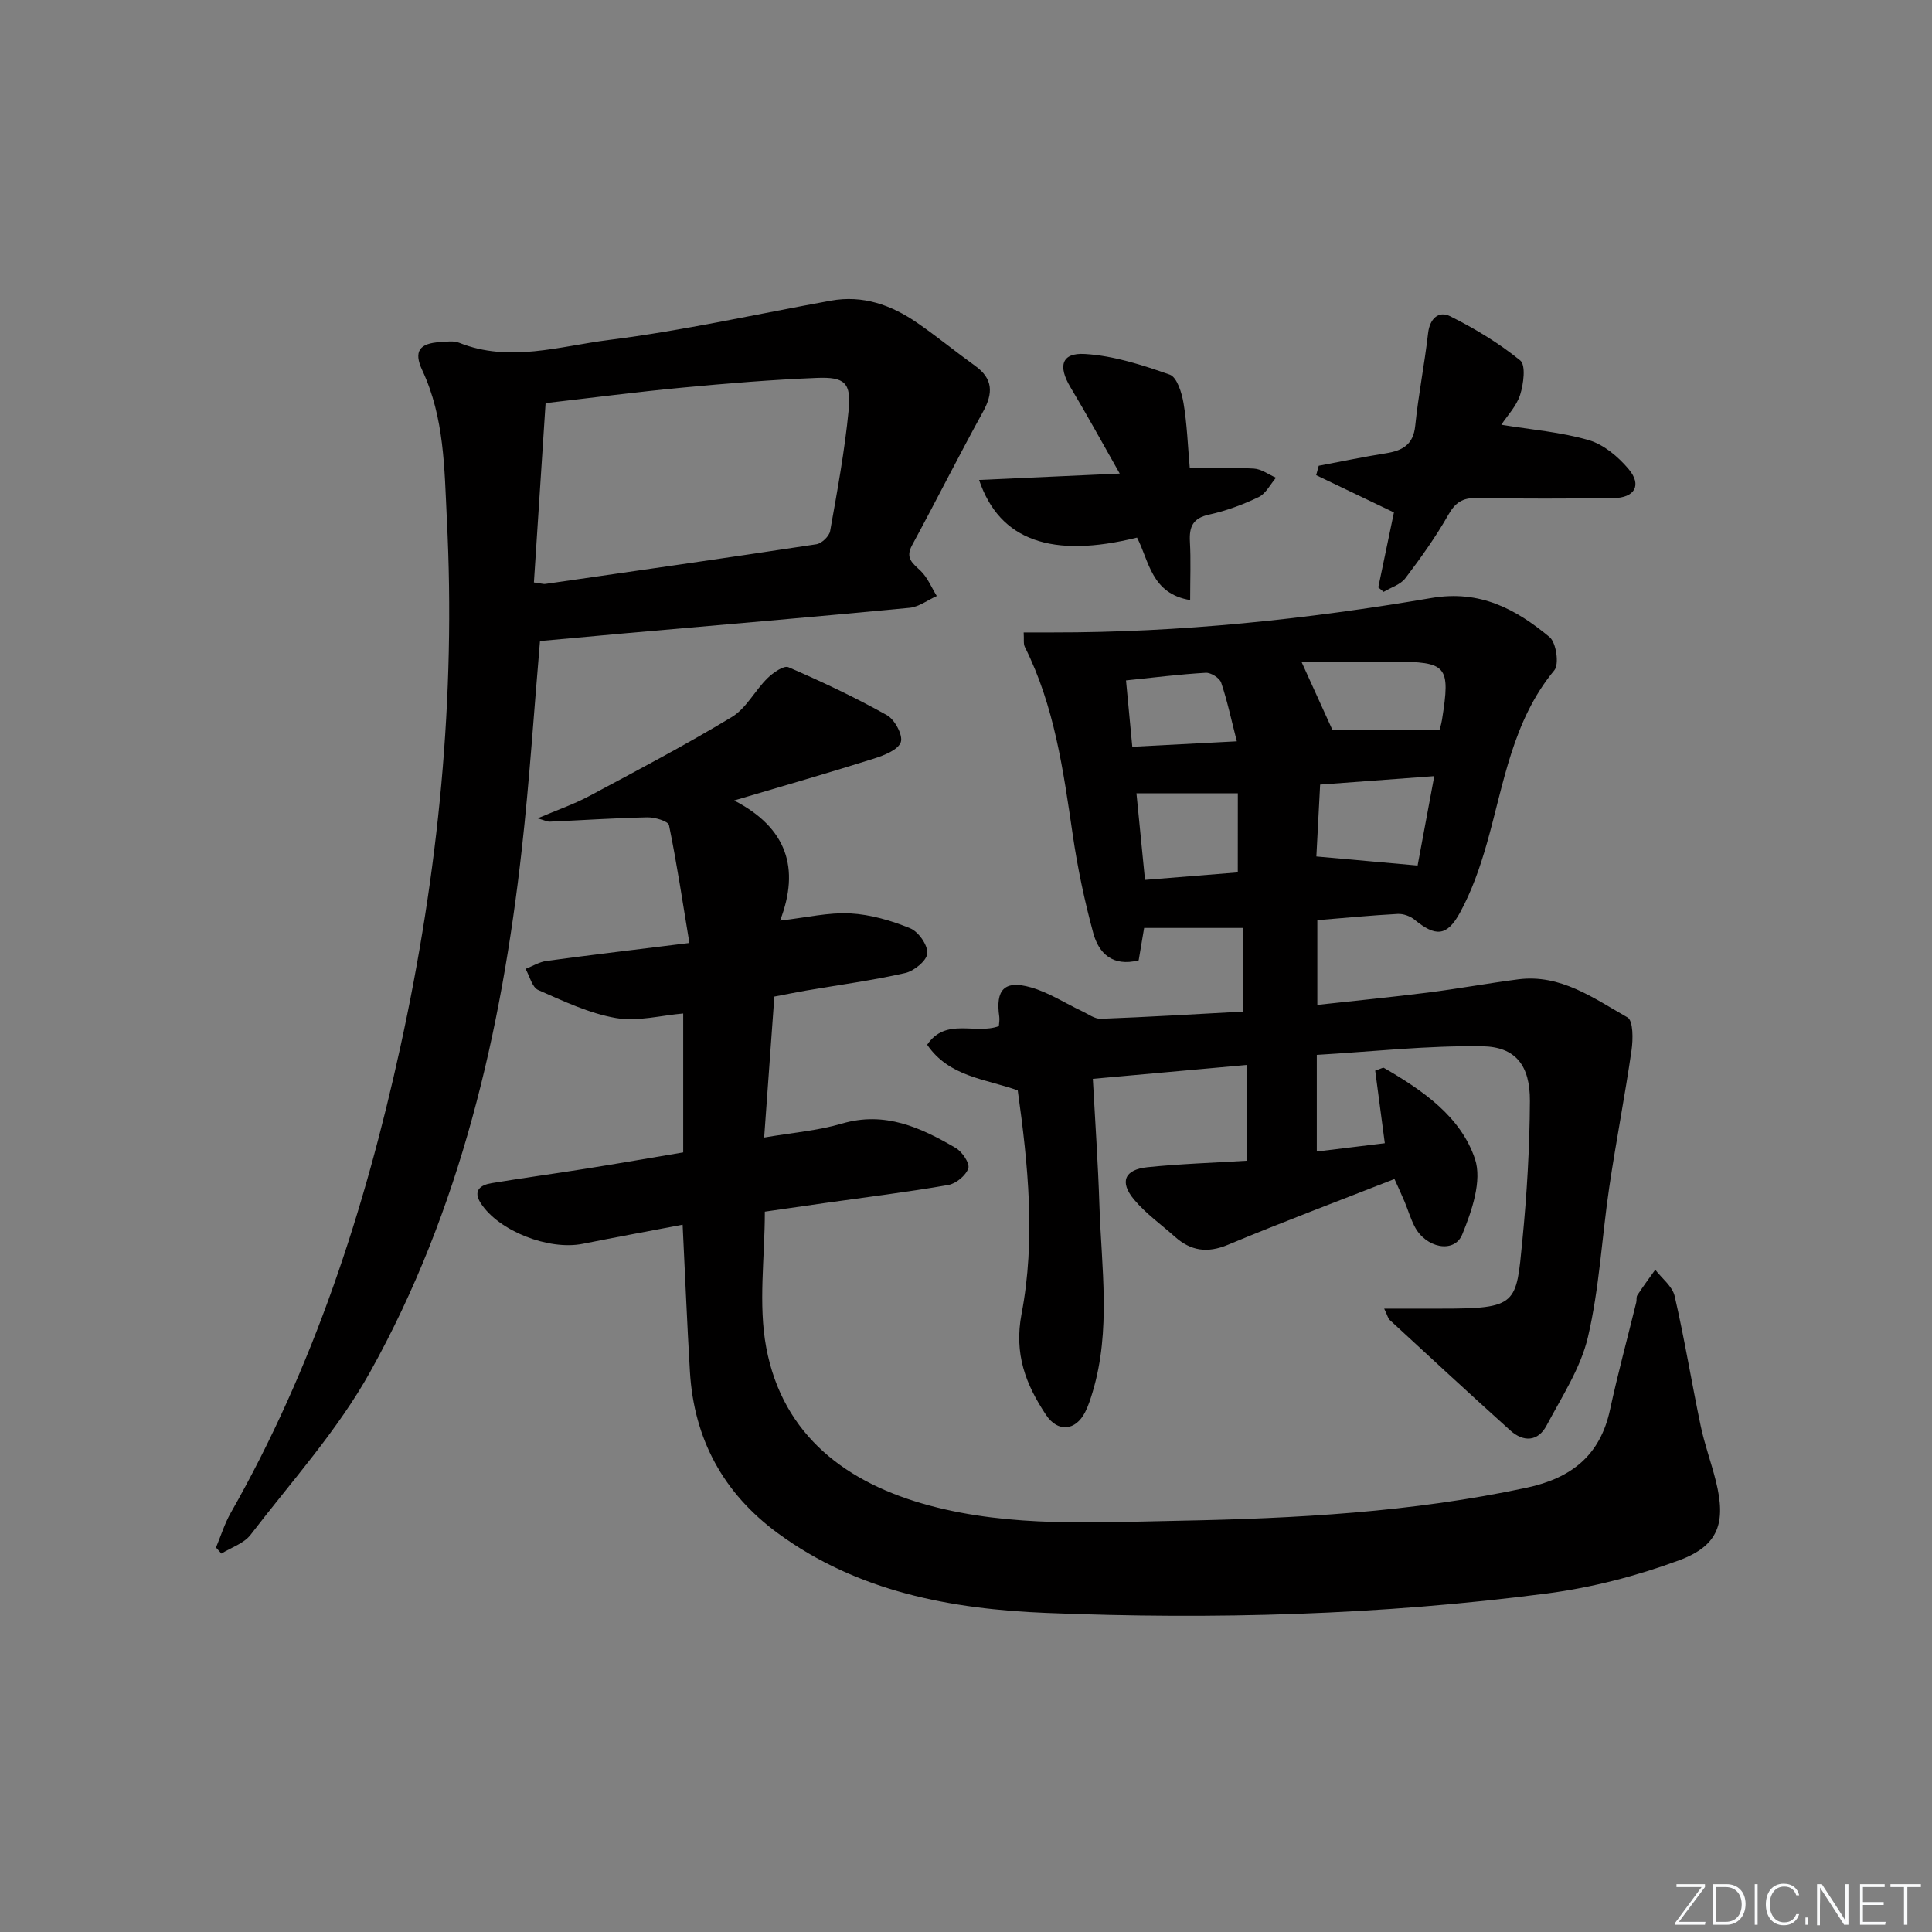 <svg enable-background="new 0 0 400 400" viewBox="0 0 400 400" xmlns="http://www.w3.org/2000/svg"><rect x="0" y="0" width="400" height="400" fill="#808080" stroke="none"/><g fill="#fafbfc"><path d="m346.9 398 5.4-7.3h-5.2v-.6h5.9v.6l-5.4 7.2h5.5l-.1.6h-6.2v-.5z"/><path d="m354.7 390.1h2.8c2.3 0 3.9 1.6 3.9 4.1s-1.6 4.3-3.9 4.3h-2.8zm.6 7.8h2c2.2 0 3.3-1.6 3.3-3.6 0-1.8-1-3.6-3.3-3.6h-2z"/><path d="m363.9 390.1v8.4h-.6v-8.4z"/><path d="m372.5 396.3c-.4 1.3-1.4 2.3-3.2 2.3-2.4 0-3.7-1.9-3.7-4.3 0-2.3 1.2-4.3 3.7-4.3 1.8 0 2.9 1 3.2 2.4h-.6c-.4-1.1-1.1-1.8-2.5-1.8-2.1 0-3 1.9-3 3.7s.9 3.7 3 3.7c1.4 0 2.1-.7 2.5-1.7z"/><path d="m373.8 398.5v-1.5h.6v1.5z"/><path d="m376.2 398.5v-8.4h1c1.3 2 4.4 6.7 4.9 7.6-.1-1.2-.1-2.4-.1-3.8v-3.8h.7v8.4h-.9c-1.2-1.9-4.4-6.8-5-7.7.1 1.1 0 2.3 0 3.9v3.9h-.6z"/><path d="m390 394.4h-4.3v3.5h4.7l-.1.6h-5.2v-8.4h5.1v.6h-4.5v3.1h4.3z"/><path d="m394.2 390.7h-2.8v-.6h6.3v.6h-2.8v7.8h-.7z"/></g><path d="m235.75 198.83c-5.44 1.38-8.27-1.5-9.4-5.64-1.82-6.7-3.26-13.54-4.26-20.41-1.95-13.31-3.78-26.6-9.91-38.84-.33-.67-.14-1.59-.24-3h6.05c26.34.03 52.47-2.71 78.37-7.13 10.05-1.72 17.48 2.29 24.45 8.08 1.39 1.15 2.04 5.62 1 6.88-8.68 10.49-10.45 23.48-13.98 35.88-1.4 4.92-3.13 9.87-5.57 14.33-2.72 4.97-5.09 4.95-9.4 1.43-.9-.74-2.32-1.25-3.47-1.19-5.45.29-10.89.82-16.65 1.29v17.54c7.8-.86 15.35-1.6 22.88-2.55 6.25-.79 12.46-1.93 18.71-2.74 8.78-1.13 15.62 3.91 22.62 7.88 1.21.69 1.17 4.55.84 6.82-1.37 9.47-3.21 18.87-4.61 28.34-1.53 10.33-2.04 20.88-4.41 31-1.5 6.43-5.4 12.36-8.57 18.34-1.78 3.35-4.79 3.47-7.51 1.02-8.39-7.55-16.67-15.23-24.97-22.88-.32-.29-.42-.83-1.14-2.34h11.7c15.99.02 15.62-.93 16.91-14.12.94-9.58 1.51-19.24 1.56-28.86.04-7.35-2.93-11.24-9.88-11.34-11.38-.17-22.78 1.11-34.24 1.78v20.01c4.82-.59 9.33-1.14 14.08-1.72-.7-5.28-1.36-10.24-1.99-15.03 1.19-.39 1.61-.68 1.8-.57 7.99 4.63 15.91 10.05 18.86 18.87 1.5 4.47-.65 10.77-2.64 15.62-1.66 4.04-7.6 2.8-9.88-1.69-.83-1.62-1.35-3.4-2.05-5.08-.63-1.51-1.33-2.99-2.1-4.71-11.7 4.59-23.17 8.9-34.48 13.62-4.27 1.78-7.69 1.27-10.98-1.67-2.85-2.54-6.04-4.8-8.46-7.7-3.05-3.65-1.97-6.2 2.75-6.69 6.75-.7 13.55-.91 20.67-1.35 0-6.62 0-13.02 0-19.83-10.51.95-20.86 1.88-31.95 2.88.47 8.72 1.08 17.42 1.36 26.14.42 12.91 2.43 25.89-1.39 38.65-.43 1.43-.88 2.87-1.55 4.19-1.98 3.92-5.68 4.27-8.12.59-4.19-6.32-6.65-12.58-5.05-20.95 2.91-15.27 1.37-30.8-.8-46.23-6.65-2.39-14.21-2.78-18.75-9.45 3.85-5.71 10.01-2.06 14.84-3.85.04-.64.18-1.31.09-1.94-.81-5.61 1.05-7.64 6.52-6.09 3.72 1.05 7.1 3.28 10.65 4.95 1.27.6 2.6 1.61 3.87 1.56 9.79-.37 19.56-.96 29.43-1.49 0-6.09 0-11.47 0-17.32-6.96 0-13.39 0-20.48 0-.24 1.41-.67 3.98-1.13 6.71zm37.57-36.39c-.29 5.45-.55 10.35-.78 14.88 7.11.64 13.74 1.23 20.96 1.88 1.01-5.43 2.17-11.65 3.45-18.51-8.08.6-15.61 1.15-23.63 1.75zm2.53-11.35h22.19c-.03.12.34-.99.52-2.12 1.77-11.14 1.05-11.97-10.12-11.97-6.51 0-13.03 0-18.99 0 2.22 4.89 4.05 8.92 6.4 14.09zm-19.57 13.15c-7.16 0-14.02 0-20.99 0 .54 5.45 1.13 11.44 1.77 17.93 6.76-.54 12.93-1.04 19.21-1.55.01-5.79.01-11.02.01-16.38zm-21.85-9.63c7.19-.38 14.04-.74 21.64-1.13-1.11-4.32-1.95-8.31-3.24-12.15-.33-.97-2.13-2.1-3.19-2.04-5.39.31-10.77.99-16.51 1.58.45 4.74.86 9.1 1.3 13.74z" fill="#010000"/><path d="m111.3 169.43c4.11-1.75 7.5-2.91 10.63-4.58 9.95-5.32 19.94-10.57 29.59-16.4 2.97-1.79 4.76-5.46 7.35-8.01 1.16-1.15 3.4-2.72 4.37-2.3 6.94 3 13.8 6.24 20.39 9.93 1.62.91 3.37 4.17 2.87 5.59-.56 1.6-3.46 2.73-5.56 3.4-9.15 2.89-18.38 5.54-28.94 8.67 10.89 5.64 13.68 14.01 9.51 24.87 5.49-.63 10.05-1.73 14.53-1.49 4.2.23 8.48 1.48 12.4 3.08 1.71.7 3.66 3.47 3.55 5.18-.09 1.5-2.72 3.66-4.56 4.08-6.79 1.54-13.71 2.46-20.58 3.64-2.1.36-4.19.8-6.53 1.24-.69 9.6-1.37 18.98-2.11 29.18 5.83-1 11.11-1.42 16.09-2.88 8.91-2.62 16.32.81 23.57 5.04 1.33.78 2.95 3.17 2.61 4.21-.49 1.49-2.54 3.18-4.16 3.46-8.49 1.48-17.06 2.53-25.6 3.74-4.1.58-8.2 1.18-12.37 1.78 0 9.61-1.39 19.16.29 28.13 3.44 18.36 16.79 28.16 33.86 32.73 16.9 4.53 34.39 3.45 51.68 3.13 24.11-.46 48.16-1.76 71.87-6.83 9.27-1.98 15.24-6.66 17.29-16.15 1.61-7.45 3.61-14.82 5.43-22.23.12-.48-.03-1.09.22-1.47 1.18-1.8 2.46-3.54 3.71-5.29 1.39 1.81 3.55 3.44 4.02 5.46 2.05 8.88 3.51 17.9 5.38 26.83.81 3.88 2.2 7.64 3.16 11.5 2.13 8.57.6 13.33-7.61 16.37-8.78 3.25-18.09 5.66-27.37 6.87-34.4 4.48-69.01 5.43-103.64 4.03-19.77-.8-39.06-4.38-55.59-16.5-11.27-8.27-17.38-19.48-18.21-33.46-.59-9.94-.99-19.89-1.51-30.42-7.12 1.36-13.92 2.6-20.69 3.96-7.04 1.4-17.41-2.65-21.12-8.44-1.66-2.59-.03-3.75 2.24-4.12 6.55-1.09 13.13-1.97 19.68-3.02 6.53-1.04 13.05-2.18 20.01-3.35 0-9.74 0-19.16 0-28.76-4.53.38-9.42 1.72-13.94.94-5.54-.96-10.86-3.5-16.08-5.8-1.27-.56-1.76-2.87-2.62-4.37 1.45-.57 2.86-1.45 4.36-1.65 9.37-1.27 18.76-2.38 29.56-3.72-1.37-8.29-2.58-16.38-4.22-24.38-.17-.84-2.94-1.66-4.48-1.63-6.76.14-13.51.6-20.27.9-.44.01-.9-.25-2.46-.69z" fill="#010000"/><path d="m111.8 132.72c-1.26 14.61-2.17 28.86-3.76 43.04-4.23 37.89-12.72 74.73-31.41 108.29-6.73 12.09-16.26 22.64-24.75 33.71-1.37 1.79-3.99 2.62-6.04 3.89-.37-.42-.75-.83-1.12-1.25 1-2.38 1.76-4.89 3.02-7.12 17.17-30.17 27.76-62.73 35.14-96.46 7.9-36.07 11.52-72.52 9.63-109.44-.51-10.39-.5-20.92-5.09-30.73-1.84-3.93-.55-5.57 3.68-5.82 1.32-.08 2.81-.33 3.97.14 10.41 4.16 20.79.7 30.97-.58 15.42-1.94 30.65-5.36 45.96-8.14 6.65-1.21 12.52.89 17.87 4.57 4.11 2.83 7.98 6.01 12.03 8.93 3.7 2.66 3.75 5.62 1.65 9.45-5.04 9.15-9.73 18.49-14.71 27.67-1.47 2.7.1 3.72 1.76 5.31 1.45 1.39 2.26 3.46 3.35 5.22-1.88.84-3.7 2.25-5.64 2.44-19.52 1.87-39.06 3.53-58.59 5.25-6.11.54-12.2 1.11-17.92 1.63zm-1.26-12.13c1.68.23 2.02.36 2.34.31 18.72-2.7 37.45-5.37 56.15-8.22 1.1-.17 2.65-1.66 2.84-2.73 1.48-8.31 3.02-16.63 3.83-25.02.55-5.67-.79-6.92-6.55-6.69-9.29.37-18.57 1.13-27.83 2.01-9.36.88-18.69 2.1-28.36 3.21-.81 12.55-1.61 24.76-2.42 37.13z" fill="#010000"/><path d="m288.6 106.09c-5.85-2.8-10.98-5.25-16.1-7.71.18-.65.36-1.3.53-1.95 4.63-.87 9.25-1.84 13.9-2.58 3.41-.55 5.68-1.73 6.08-5.71.65-6.41 1.93-12.75 2.66-19.15.35-3.08 2.23-4.69 4.56-3.52 5.11 2.55 10.1 5.56 14.51 9.15 1.2.97.7 4.87-.01 7.11-.76 2.38-2.7 4.38-3.9 6.21 6.27 1.03 12.36 1.51 18.11 3.19 3.1.9 6.09 3.43 8.24 5.98 2.81 3.33 1.29 5.97-3.15 6.02-9.45.11-18.9.14-28.35-.02-2.88-.05-4.37.92-5.81 3.46-2.61 4.59-5.71 8.93-8.91 13.15-1 1.32-2.97 1.9-4.5 2.82-.37-.31-.73-.62-1.1-.93 1.13-5.43 2.26-10.85 3.24-15.52z" fill="#010000"/><path d="m202.71 99.37c9.75-.44 18.94-.86 29.12-1.32-3.66-6.44-6.81-12.22-10.2-17.87-2.61-4.36-1.89-7.18 2.99-6.89 5.94.35 11.88 2.28 17.56 4.27 1.49.52 2.49 3.74 2.85 5.86.74 4.39.89 8.88 1.3 13.51 4.51 0 8.91-.17 13.29.09 1.55.09 3.04 1.23 4.56 1.89-1.18 1.37-2.09 3.28-3.58 4-3.26 1.56-6.74 2.86-10.27 3.63-3.39.74-4.14 2.53-3.97 5.63.21 3.79.05 7.59.05 12.07-8.07-1.33-8.49-8.12-11-12.94-17.54 4.35-28.45.67-32.7-11.93z" fill="#010000"/></svg>